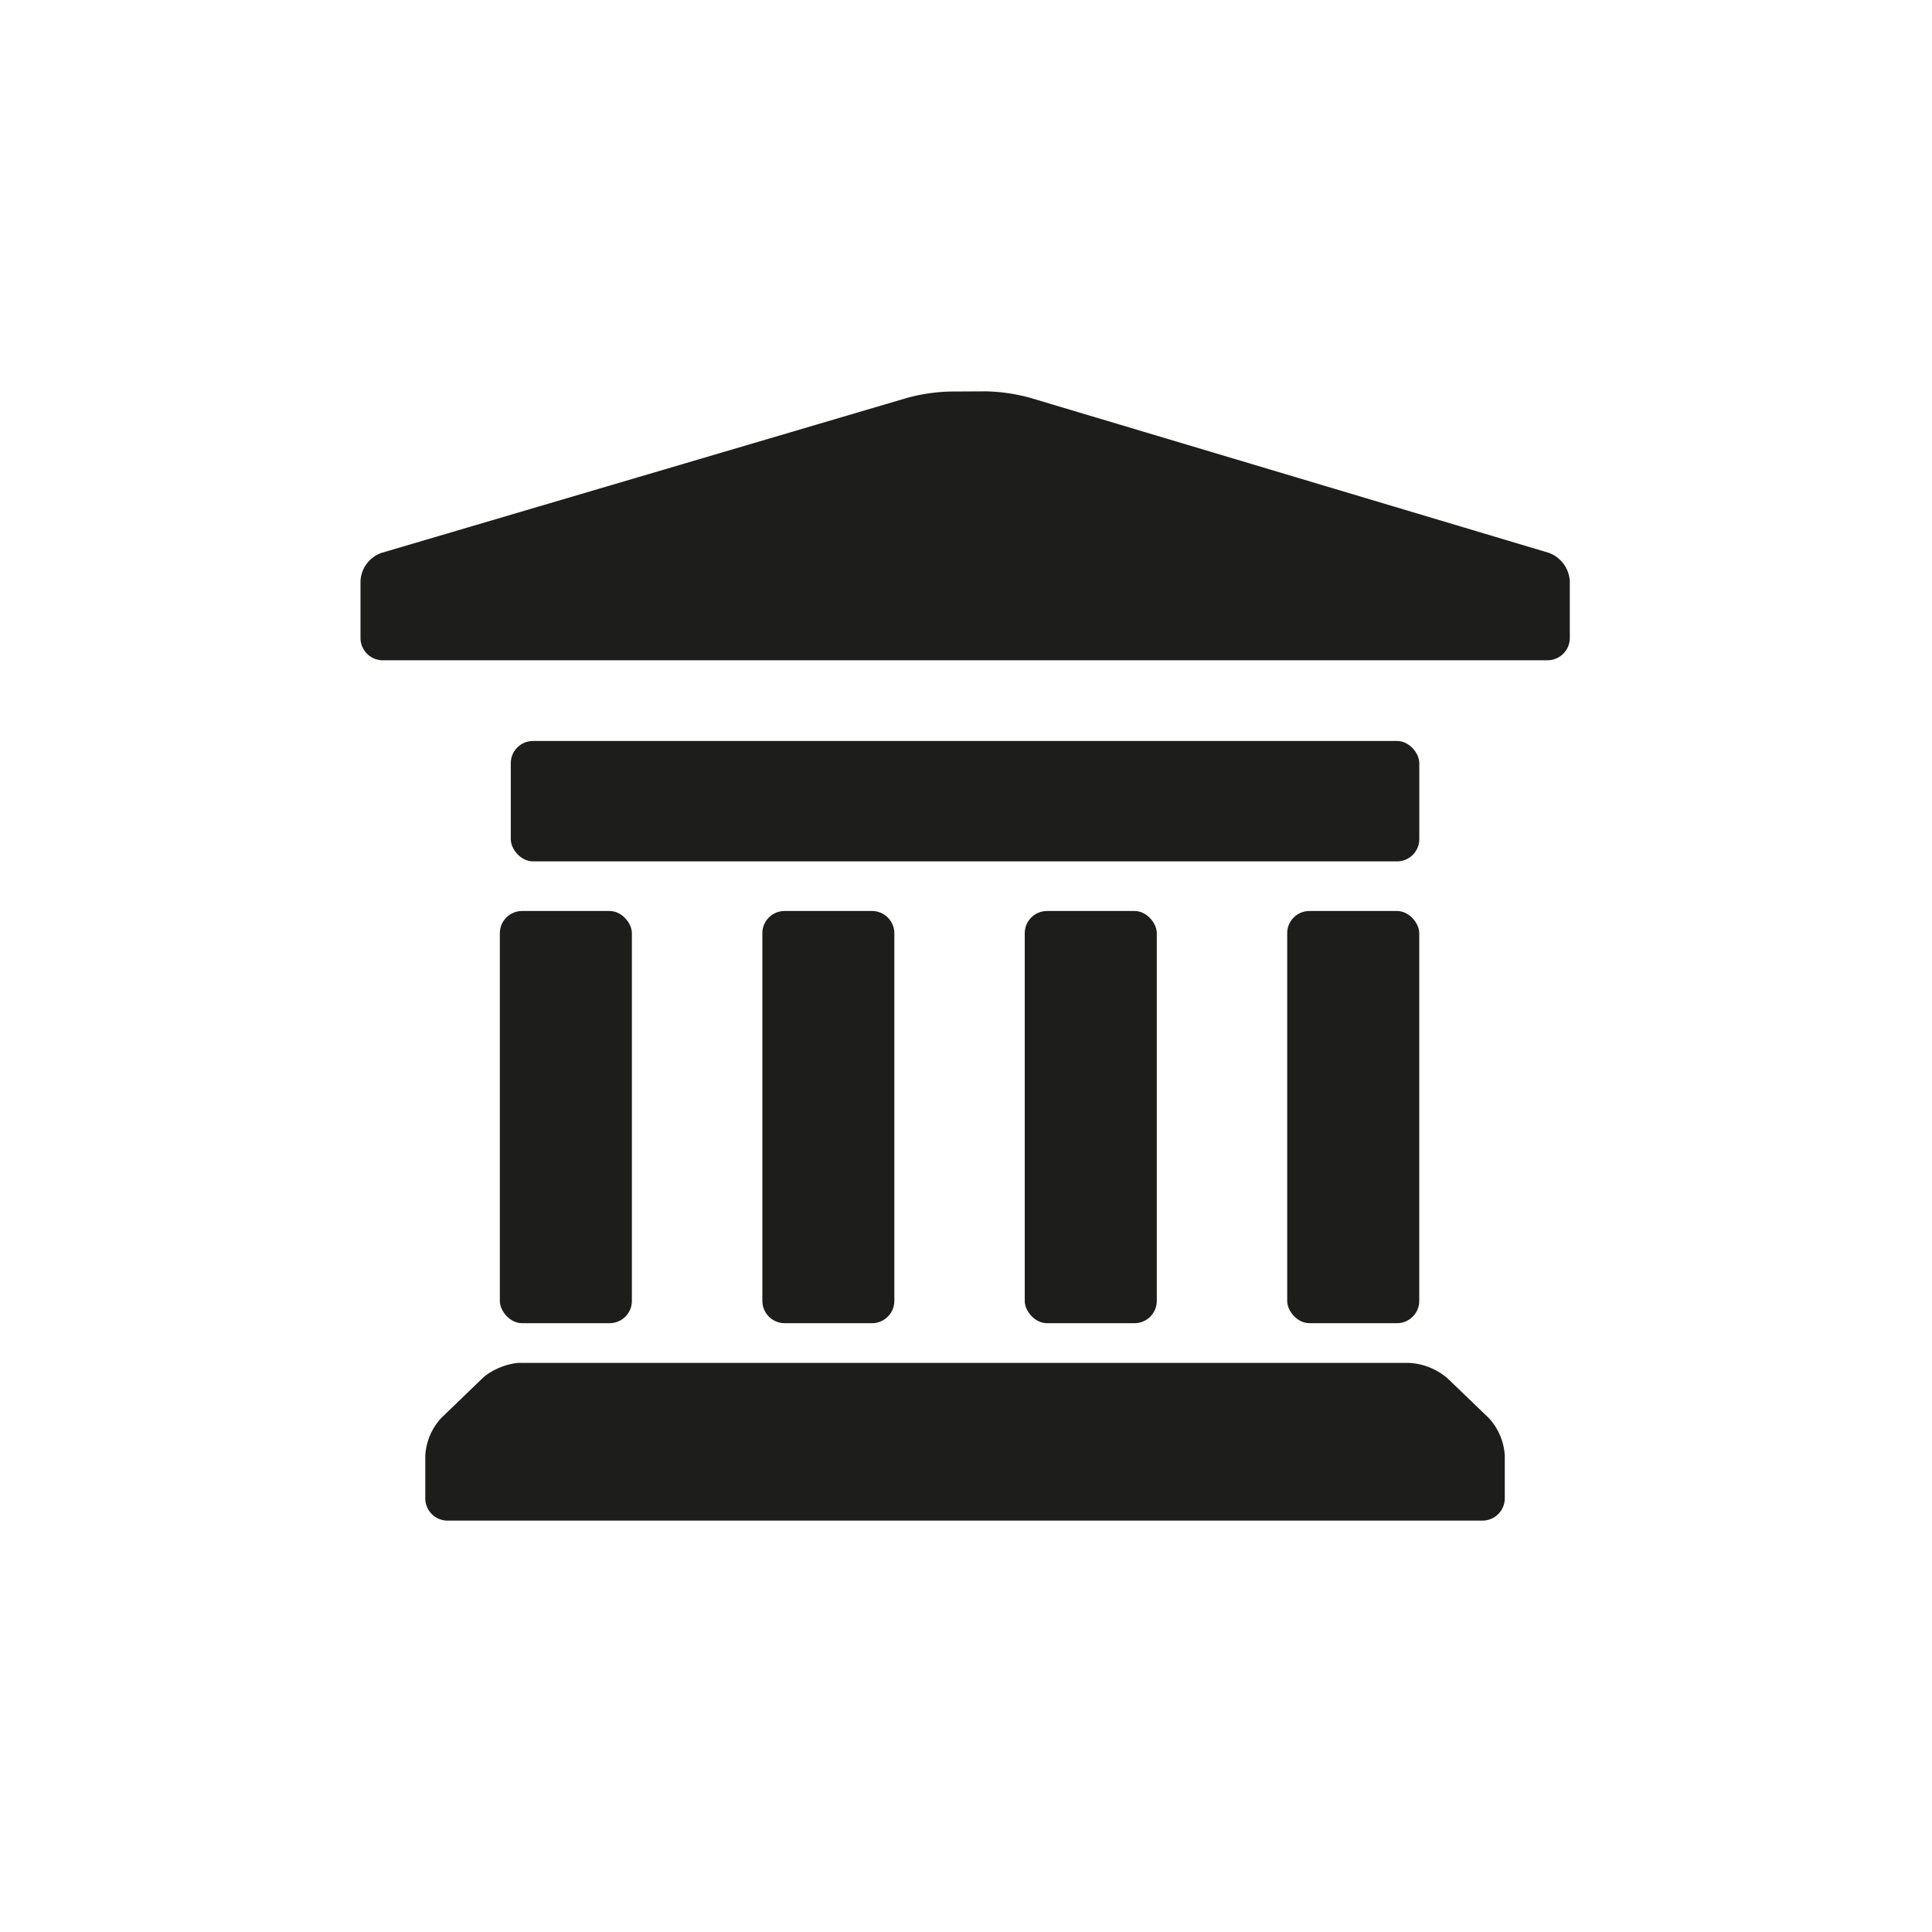 <svg xmlns="http://www.w3.org/2000/svg" data-name="Layer 1" version="1.1" viewBox="0 0 32 32"><path fill="#1d1d1b" stroke-width="0" d="M17.052 6.586a3 3 0 0 0-.721-.104l-.587.003a3 3 0 0 0-.722.106L6.324 9.156a.52.52 0 0 0-.353.473v.939c0 .203.166.368.368.368h19.293a.37.37 0 0 0 .369-.368v-.939a.53.53 0 0 0-.353-.474z"/><rect width="15.048" height="1.994" x="8.46" y="12.273" fill="#1d1d1b" stroke-width="0" rx=".368" ry=".368"/><rect width="2.187" height="6.827" x="8.279" y="15.089" fill="#1d1d1b" stroke-width="0" rx=".368" ry=".368"/><path fill="#1d1d1b" stroke-width="0" d="M12.995 15.089h1.449a.37.37 0 0 1 .369.369v6.09a.37.37 0 0 1-.368.368h-1.449a.37.37 0 0 1-.369-.369v-6.09c0-.203.165-.368.368-.368"/><rect width="2.187" height="6.827" x="16.973" y="15.089" fill="#1d1d1b" stroke-width="0" rx=".368" ry=".368"/><rect width="2.187" height="6.827" x="21.32" y="15.089" fill="#1d1d1b" stroke-width="0" rx=".368" ry=".368"/><path fill="#1d1d1b" stroke-width="0" d="M8.624 22.573c-.203 0-.488.115-.634.256l-.681.657a1 1 0 0 0-.265.624v.708c0 .203.166.368.368.368h17.144a.37.37 0 0 0 .368-.368v-.708a1 1 0 0 0-.266-.624l-.683-.657a1.06 1.06 0 0 0-.634-.255H8.624Z"/></svg>